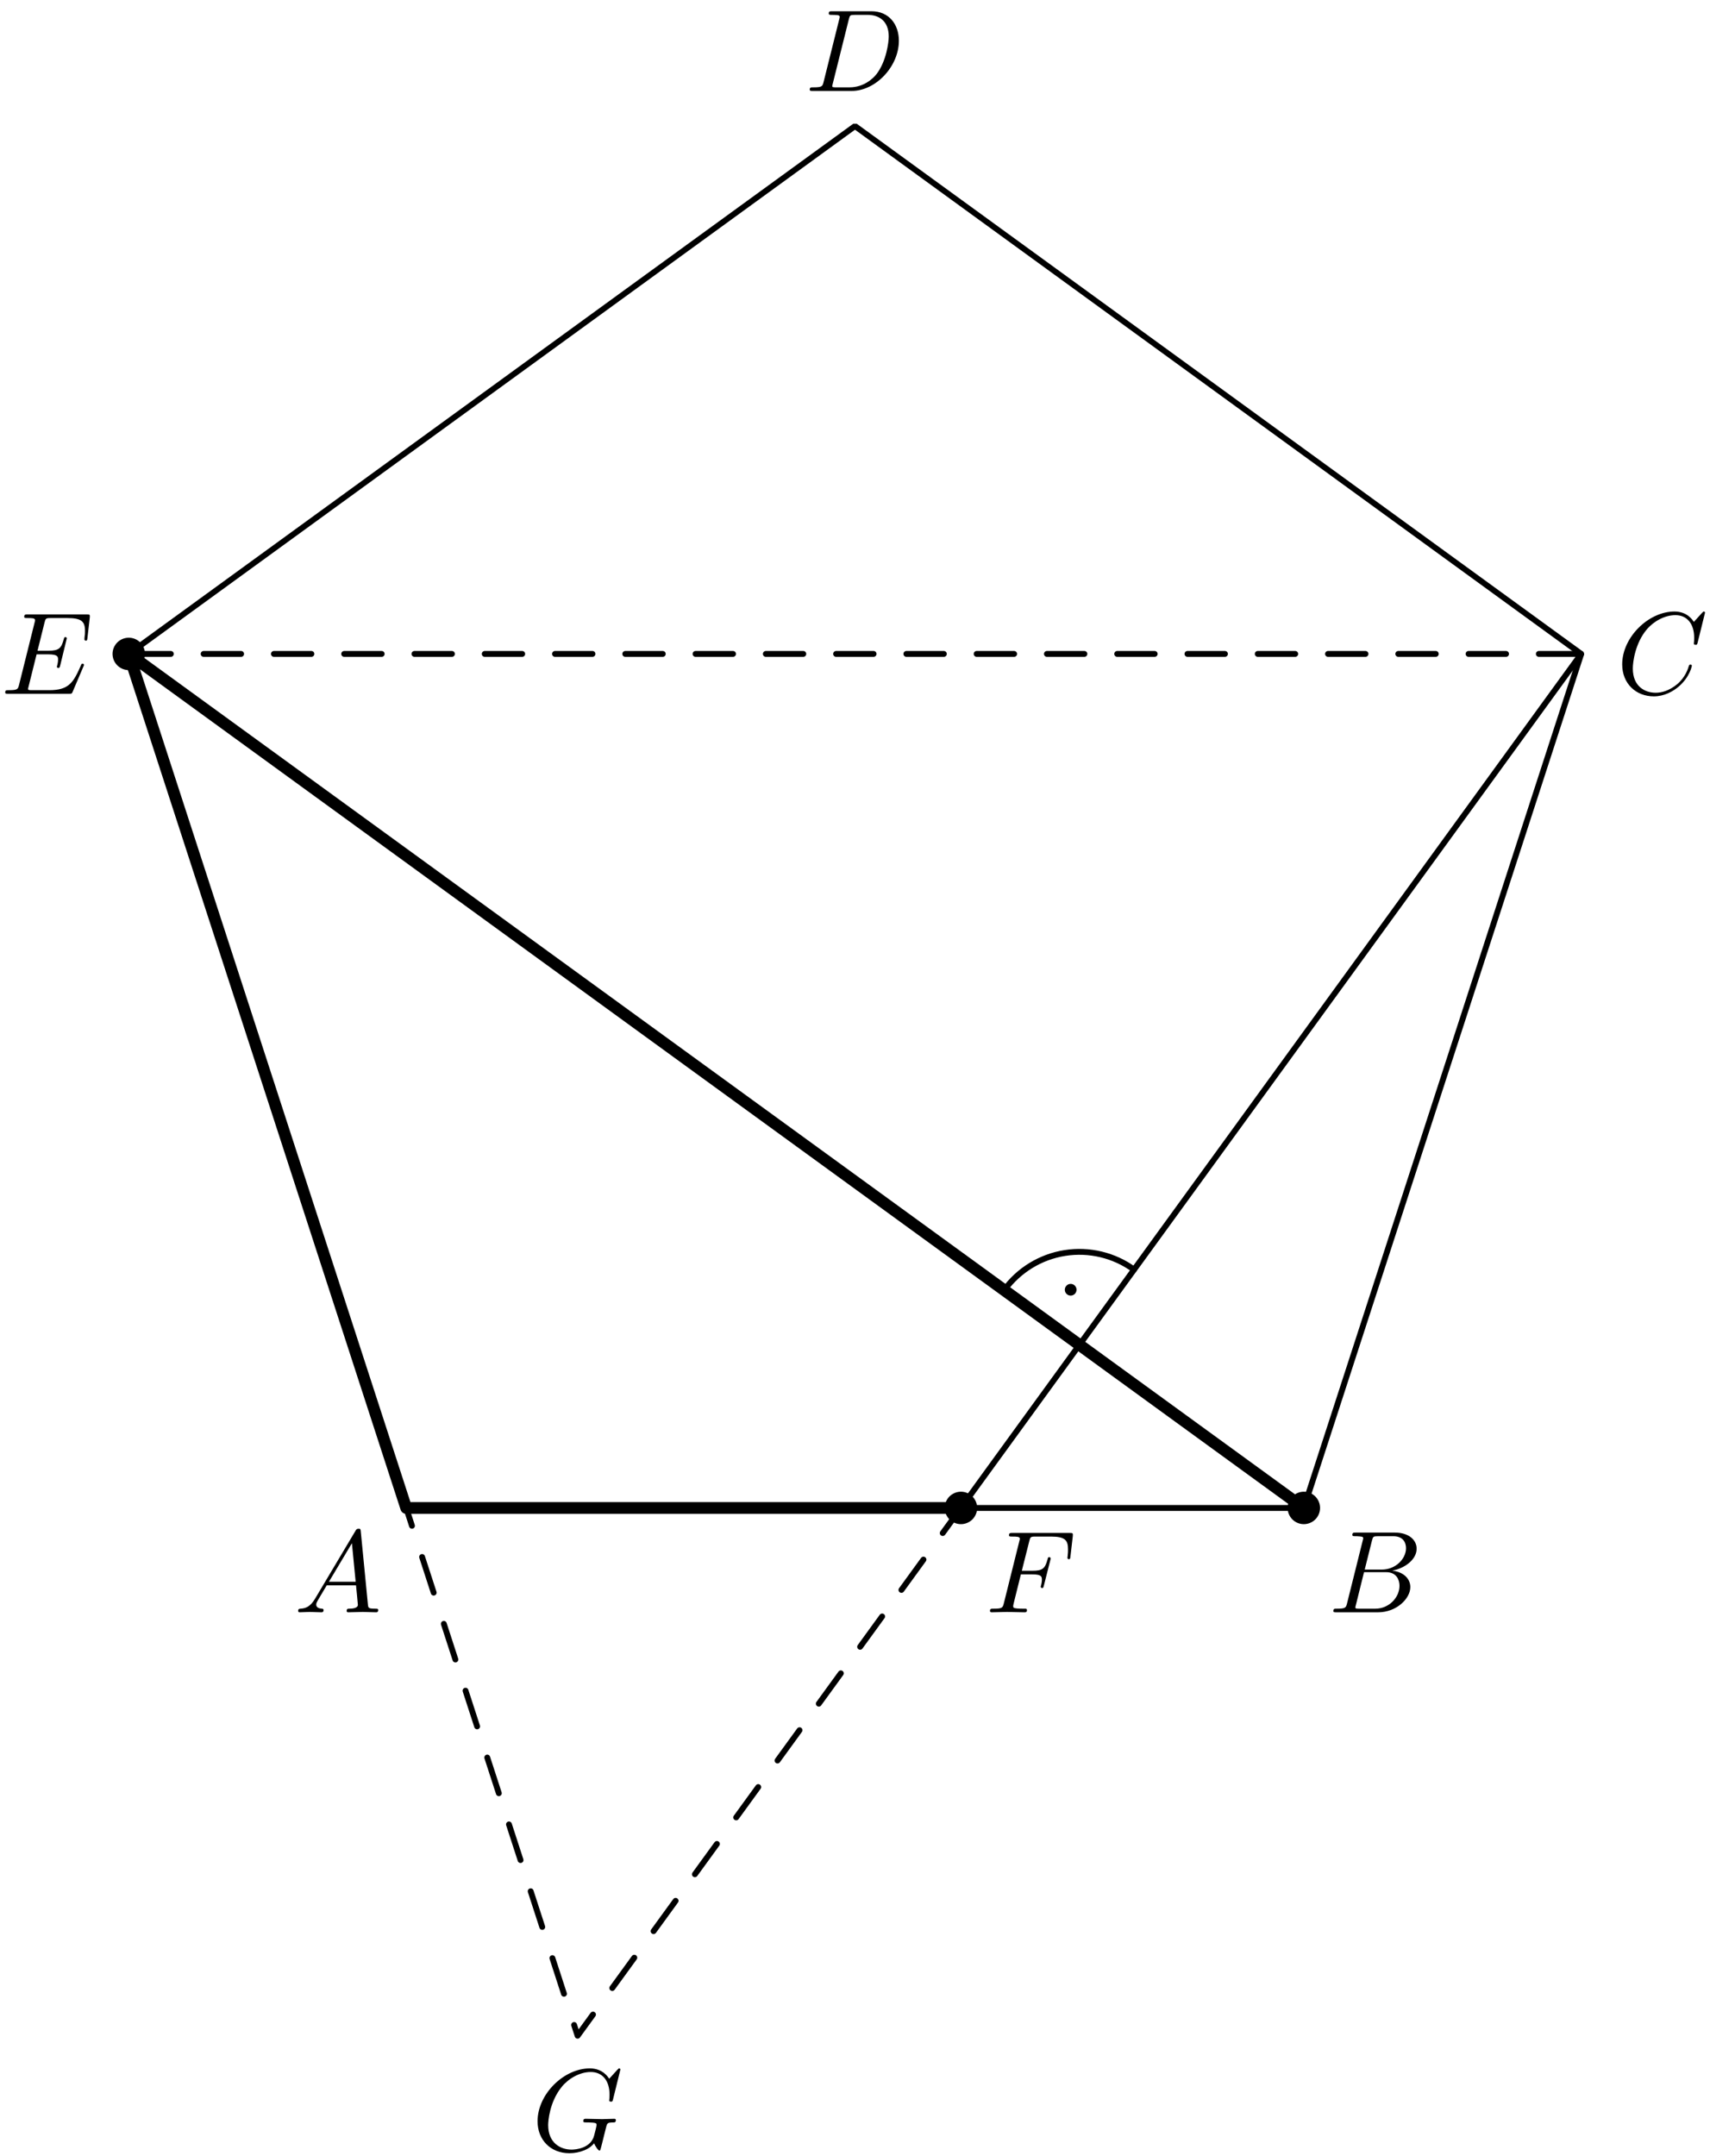 <?xml version='1.0' encoding='UTF-8'?>
<!-- This file was generated by dvisvgm 3.1.1 -->
<svg version='1.1' xmlns='http://www.w3.org/2000/svg' xmlns:xlink='http://www.w3.org/1999/xlink' width='146pt' height='184pt' viewBox='0 -184 146 184'>
<g id='page1'>
<g transform='matrix(1 0 0 -1 0 0)'>
<path d='M34.68 55.293H111.32L135.004 128.187L73 173.238L10.996 128.187Z' stroke='#000' fill='none' stroke-width='.5' stroke-miterlimit='10' stroke-linejoin='bevel'/>
<path d='M26.89 47.532C26.491 46.865 26.103 46.725 25.664 46.695C25.545 46.685 25.455 46.685 25.455 46.496C25.455 46.436 25.505 46.387 25.585 46.387C25.854 46.387 26.162 46.417 26.441 46.417C26.77 46.417 27.119 46.387 27.437 46.387C27.497 46.387 27.627 46.387 27.627 46.576C27.627 46.685 27.537 46.695 27.467 46.695C27.238 46.715 26.999 46.795 26.999 47.044C26.999 47.164 27.059 47.273 27.139 47.413L27.896 48.688H30.396C30.416 48.479 30.555 47.124 30.555 47.024C30.555 46.725 30.037 46.695 29.838 46.695C29.699 46.695 29.599 46.695 29.599 46.496C29.599 46.387 29.719 46.387 29.738 46.387C30.147 46.387 30.575 46.417 30.984 46.417C31.233 46.417 31.86 46.387 32.109 46.387C32.169 46.387 32.289 46.387 32.289 46.586C32.289 46.695 32.189 46.695 32.059 46.695C31.442 46.695 31.442 46.765 31.412 47.054L30.804 53.28C30.784 53.479 30.784 53.519 30.615 53.519C30.456 53.519 30.416 53.449 30.356 53.35L26.89 47.532ZM28.085 48.996L30.047 52.284L30.366 48.996H28.085Z'/>
<path d='M115.015 47.164C114.916 46.775 114.896 46.695 114.109 46.695C113.94 46.695 113.84 46.695 113.84 46.496C113.84 46.387 113.93 46.387 114.109 46.387H117.665C119.239 46.387 120.414 47.562 120.414 48.538C120.414 49.255 119.837 49.833 118.87 49.943C119.906 50.132 120.952 50.869 120.952 51.815C120.952 52.553 120.295 53.19 119.099 53.19H115.752C115.563 53.19 115.464 53.19 115.464 52.991C115.464 52.881 115.553 52.881 115.742 52.881C115.762 52.881 115.952 52.881 116.121 52.861C116.3 52.842 116.39 52.832 116.39 52.702C116.39 52.662 116.38 52.632 116.35 52.513L115.015 47.164ZM116.519 50.033L117.137 52.503C117.227 52.851 117.247 52.881 117.675 52.881H118.96C119.837 52.881 120.046 52.294 120.046 51.855C120.046 50.979 119.189 50.033 117.974 50.033H116.519ZM116.071 46.695C115.932 46.695 115.912 46.695 115.852 46.705C115.752 46.715 115.722 46.725 115.722 46.805C115.722 46.835 115.722 46.855 115.772 47.034L116.46 49.813H118.342C119.299 49.813 119.488 49.076 119.488 48.648C119.488 47.662 118.601 46.695 117.426 46.695H116.071Z'/>
<path d='M145.576 131.706C145.576 131.736 145.556 131.806 145.466 131.806C145.436 131.806 145.427 131.796 145.317 131.686L144.62 130.919C144.53 131.059 144.072 131.806 142.966 131.806C140.745 131.806 138.503 129.604 138.503 127.294C138.503 125.65 139.679 124.564 141.203 124.564C142.069 124.564 142.827 124.963 143.354 125.421C144.281 126.238 144.45 127.144 144.45 127.174C144.45 127.274 144.351 127.274 144.331 127.274C144.271 127.274 144.221 127.254 144.201 127.174C144.112 126.885 143.882 126.178 143.195 125.6C142.508 125.042 141.88 124.873 141.362 124.873C140.466 124.873 139.41 125.391 139.41 126.945C139.41 127.513 139.619 129.126 140.615 130.292C141.223 130.999 142.159 131.497 143.046 131.497C144.062 131.497 144.649 130.73 144.649 129.574C144.649 129.176 144.62 129.166 144.62 129.067C144.62 128.967 144.729 128.967 144.769 128.967C144.898 128.967 144.898 128.987 144.948 129.166L145.576 131.706Z'/>
<path d='M70.321 177.014C70.222 176.625 70.202 176.545 69.415 176.545C69.246 176.545 69.136 176.545 69.136 176.356C69.136 176.237 69.226 176.237 69.415 176.237H72.712C74.784 176.237 76.746 178.339 76.746 180.52C76.746 181.924 75.9 183.04 74.405 183.04H71.058C70.869 183.04 70.76 183.04 70.76 182.851C70.76 182.731 70.849 182.731 71.048 182.731C71.178 182.731 71.357 182.721 71.477 182.711C71.636 182.692 71.696 182.662 71.696 182.552C71.696 182.512 71.686 182.482 71.656 182.363L70.321 177.014ZM72.473 182.353C72.562 182.701 72.582 182.731 73.011 182.731H74.077C75.053 182.731 75.88 182.204 75.88 180.889C75.88 180.4 75.681 178.767 74.834 177.671C74.545 177.303 73.758 176.545 72.533 176.545H71.407C71.267 176.545 71.248 176.545 71.188 176.555C71.088 176.565 71.058 176.575 71.058 176.655C71.058 176.685 71.058 176.705 71.108 176.884L72.473 182.353Z'/>
<path d='M7.119 127.104C7.139 127.154 7.169 127.224 7.169 127.244C7.169 127.254 7.169 127.353 7.049 127.353C6.959 127.353 6.939 127.294 6.92 127.234C6.272 125.759 5.903 125.092 4.2 125.092H2.746C2.606 125.092 2.586 125.092 2.526 125.102C2.427 125.112 2.397 125.122 2.397 125.202C2.397 125.231 2.397 125.251 2.447 125.431L3.124 128.15H4.111C4.957 128.15 4.957 127.941 4.957 127.692C4.957 127.622 4.957 127.503 4.887 127.204C4.867 127.154 4.857 127.124 4.857 127.094C4.857 127.044 4.897 126.985 4.987 126.985C5.067 126.985 5.096 127.034 5.136 127.184L5.704 129.515C5.704 129.574 5.654 129.624 5.585 129.624C5.495 129.624 5.475 129.564 5.445 129.445C5.236 128.688 5.057 128.459 4.14 128.459H3.204L3.801 130.859C3.891 131.208 3.901 131.248 4.34 131.248H5.744C6.959 131.248 7.258 130.959 7.258 130.142C7.258 129.903 7.258 129.883 7.218 129.614C7.218 129.555 7.208 129.485 7.208 129.435C7.208 129.385 7.238 129.316 7.328 129.316C7.437 129.316 7.447 129.375 7.467 129.564L7.666 131.288C7.696 131.557 7.647 131.557 7.398 131.557H2.367C2.168 131.557 2.068 131.557 2.068 131.358C2.068 131.248 2.158 131.248 2.347 131.248C2.716 131.248 2.995 131.248 2.995 131.069C2.995 131.029 2.995 131.009 2.945 130.83L1.63 125.56C1.531 125.172 1.511 125.092 .724 125.092C.554 125.092 .445 125.092 .445 124.903C.445 124.783 .534 124.783 .724 124.783H5.893C6.123 124.783 6.132 124.793 6.202 124.953L7.119 127.104Z'/>
<path d='M111.32 55.293L10.996 128.187H135.004' stroke='#000' fill='none' stroke-width='.5' stroke-miterlimit='10' stroke-linecap='round' stroke-linejoin='round' stroke-dasharray='3.2 2.8' stroke-dashoffset='1.6'/>
<path d='M135.004 128.187L82.047 55.293' stroke='#000' fill='none' stroke-width='.5' stroke-miterlimit='10' stroke-linecap='round' stroke-linejoin='round'/>
<path d='M34.68 55.293L49.316 10.246L82.047 55.293' stroke='#000' fill='none' stroke-width='.5' stroke-miterlimit='10' stroke-linecap='round' stroke-linejoin='round' stroke-dasharray='3.2 2.8' stroke-dashoffset='1.6'/>
<path d='M112.457 55.293C112.457 55.594 112.336 55.883 112.125 56.098C111.91 56.309 111.621 56.43 111.32 56.43S110.734 56.309 110.519 56.098C110.309 55.883 110.187 55.594 110.187 55.293S110.309 54.707 110.519 54.492C110.734 54.281 111.019 54.16 111.32 54.16S111.91 54.281 112.125 54.492C112.336 54.707 112.457 54.992 112.457 55.293Z'/>
<path d='M112.457 55.293C112.457 55.594 112.336 55.883 112.125 56.098C111.91 56.309 111.621 56.43 111.32 56.43S110.734 56.309 110.519 56.098C110.309 55.883 110.188 55.594 110.188 55.293S110.309 54.707 110.519 54.492C110.734 54.281 111.019 54.16 111.32 54.16S111.91 54.281 112.125 54.492C112.336 54.707 112.457 54.992 112.457 55.293Z' stroke='#000' fill='none' stroke-width='.5' stroke-miterlimit='10' stroke-linecap='round' stroke-linejoin='round'/>
<path d='M12.129 128.188C12.129 128.488 12.008 128.777 11.797 128.988C11.582 129.203 11.297 129.32 10.996 129.32S10.406 129.203 10.191 128.988C9.98 128.777 9.859 128.488 9.859 128.188S9.98 127.598 10.191 127.387C10.406 127.172 10.695 127.055 10.996 127.055S11.582 127.172 11.797 127.387C12.008 127.598 12.129 127.887 12.129 128.188Z'/>
<path d='M12.129 128.188C12.129 128.488 12.008 128.777 11.797 128.988C11.582 129.203 11.297 129.32 10.996 129.32S10.406 129.203 10.191 128.988C9.98 128.777 9.859 128.488 9.859 128.188S9.98 127.598 10.191 127.387C10.406 127.172 10.695 127.055 10.996 127.055S11.582 127.172 11.797 127.387C12.008 127.598 12.129 127.887 12.129 128.188Z' stroke='#000' fill='none' stroke-width='.5' stroke-miterlimit='10' stroke-linecap='round' stroke-linejoin='round'/>
<path d='M83.18 55.293C83.18 55.594 83.059 55.883 82.848 56.098C82.633 56.309 82.348 56.43 82.047 56.43S81.457 56.309 81.242 56.098C81.031 55.883 80.91 55.594 80.91 55.293S81.031 54.707 81.242 54.492C81.457 54.281 81.746 54.16 82.047 54.16S82.633 54.281 82.848 54.492C83.059 54.707 83.18 54.992 83.18 55.293Z'/>
<path d='M83.18 55.293C83.18 55.594 83.059 55.883 82.848 56.098C82.633 56.309 82.348 56.43 82.047 56.43S81.457 56.309 81.242 56.098C81.031 55.883 80.91 55.594 80.91 55.293S81.031 54.707 81.242 54.492C81.457 54.281 81.746 54.16 82.047 54.16S82.633 54.281 82.848 54.492C83.059 54.707 83.18 54.992 83.18 55.293Z' stroke='#000' fill='none' stroke-width='.5' stroke-miterlimit='10' stroke-linecap='round' stroke-linejoin='round'/>
<path d='M111.32 55.293L10.996 128.188L34.68 55.293H82.047' stroke='#000' fill='none' stroke-miterlimit='10' stroke-linecap='round' stroke-linejoin='round'/>
<path d='M87.163 49.624H88.13C88.877 49.624 88.957 49.465 88.957 49.176C88.957 49.106 88.957 48.987 88.887 48.688C88.867 48.638 88.857 48.598 88.857 48.578C88.857 48.499 88.917 48.459 88.977 48.459C89.076 48.459 89.076 48.489 89.126 48.668L89.674 50.83C89.704 50.939 89.704 50.959 89.704 50.989C89.704 51.009 89.684 51.098 89.584 51.098C89.484 51.098 89.475 51.049 89.435 50.889C89.226 50.112 88.997 49.933 88.15 49.933H87.243L87.881 52.463C87.97 52.812 87.98 52.851 88.419 52.851H89.734C90.959 52.851 91.188 52.523 91.188 51.756C91.188 51.527 91.188 51.487 91.158 51.218C91.138 51.088 91.138 51.069 91.138 51.039C91.138 50.989 91.168 50.919 91.258 50.919C91.367 50.919 91.377 50.979 91.397 51.168L91.596 52.891C91.626 53.16 91.576 53.16 91.328 53.16H86.446C86.247 53.16 86.148 53.16 86.148 52.961C86.148 52.851 86.237 52.851 86.427 52.851C86.795 52.851 87.074 52.851 87.074 52.672C87.074 52.632 87.074 52.612 87.024 52.433L85.71 47.164C85.61 46.775 85.59 46.695 84.803 46.695C84.633 46.695 84.524 46.695 84.524 46.506C84.524 46.387 84.644 46.387 84.673 46.387C84.962 46.387 85.7 46.417 85.988 46.417C86.317 46.417 87.144 46.387 87.473 46.387C87.562 46.387 87.682 46.387 87.682 46.576C87.682 46.656 87.622 46.675 87.622 46.685C87.592 46.695 87.572 46.695 87.343 46.695C87.124 46.695 87.074 46.695 86.825 46.715C86.536 46.745 86.506 46.785 86.506 46.914C86.506 46.934 86.506 46.994 86.546 47.144L87.163 49.624Z'/>
<path d='M52.969 7.361C52.969 7.39 52.949 7.46 52.859 7.46C52.83 7.46 52.82 7.45 52.71 7.341L52.013 6.574C51.923 6.713 51.465 7.46 50.359 7.46C48.138 7.46 45.897 5.259 45.897 2.948C45.897 1.364 47.002 .219 48.616 .219C49.054 .219 49.503 .308 49.861 .458C50.359 .657 50.548 .866 50.728 1.065C50.817 .816 51.076 .448 51.176 .448C51.226 .448 51.246 .478 51.246 .487C51.266 .507 51.365 .886 51.415 1.095L51.605 1.862C51.644 2.031 51.694 2.201 51.734 2.37C51.843 2.818 51.853 2.838 52.421 2.848C52.471 2.848 52.581 2.858 52.581 3.047C52.581 3.117 52.531 3.157 52.451 3.157C52.222 3.157 51.634 3.127 51.405 3.127C51.096 3.127 50.319 3.157 50.011 3.157C49.921 3.157 49.801 3.157 49.801 2.958C49.801 2.848 49.881 2.848 50.1 2.848C50.11 2.848 50.399 2.848 50.628 2.828C50.887 2.799 50.937 2.769 50.937 2.639C50.937 2.55 50.827 2.101 50.728 1.733C50.449 .637 49.154 .527 48.805 .527C47.849 .527 46.803 1.095 46.803 2.619C46.803 2.928 46.903 4.571 47.949 5.866C48.487 6.544 49.453 7.151 50.439 7.151C51.455 7.151 52.043 6.385 52.043 5.229C52.043 4.83 52.013 4.82 52.013 4.721C52.013 4.621 52.122 4.621 52.162 4.621C52.292 4.621 52.292 4.641 52.342 4.82L52.969 7.361Z'/>
<path d='M96.824 75.637C95.121 76.875 92.996 77.383 90.918 77.055S86.977 75.586 85.738 73.883' stroke='#000' fill='none' stroke-width='.5' stroke-miterlimit='10' stroke-linecap='round' stroke-linejoin='round'/>
<circle cx='91.414' cy='73.918' r='.5'/>
</g>
</g>
</svg>